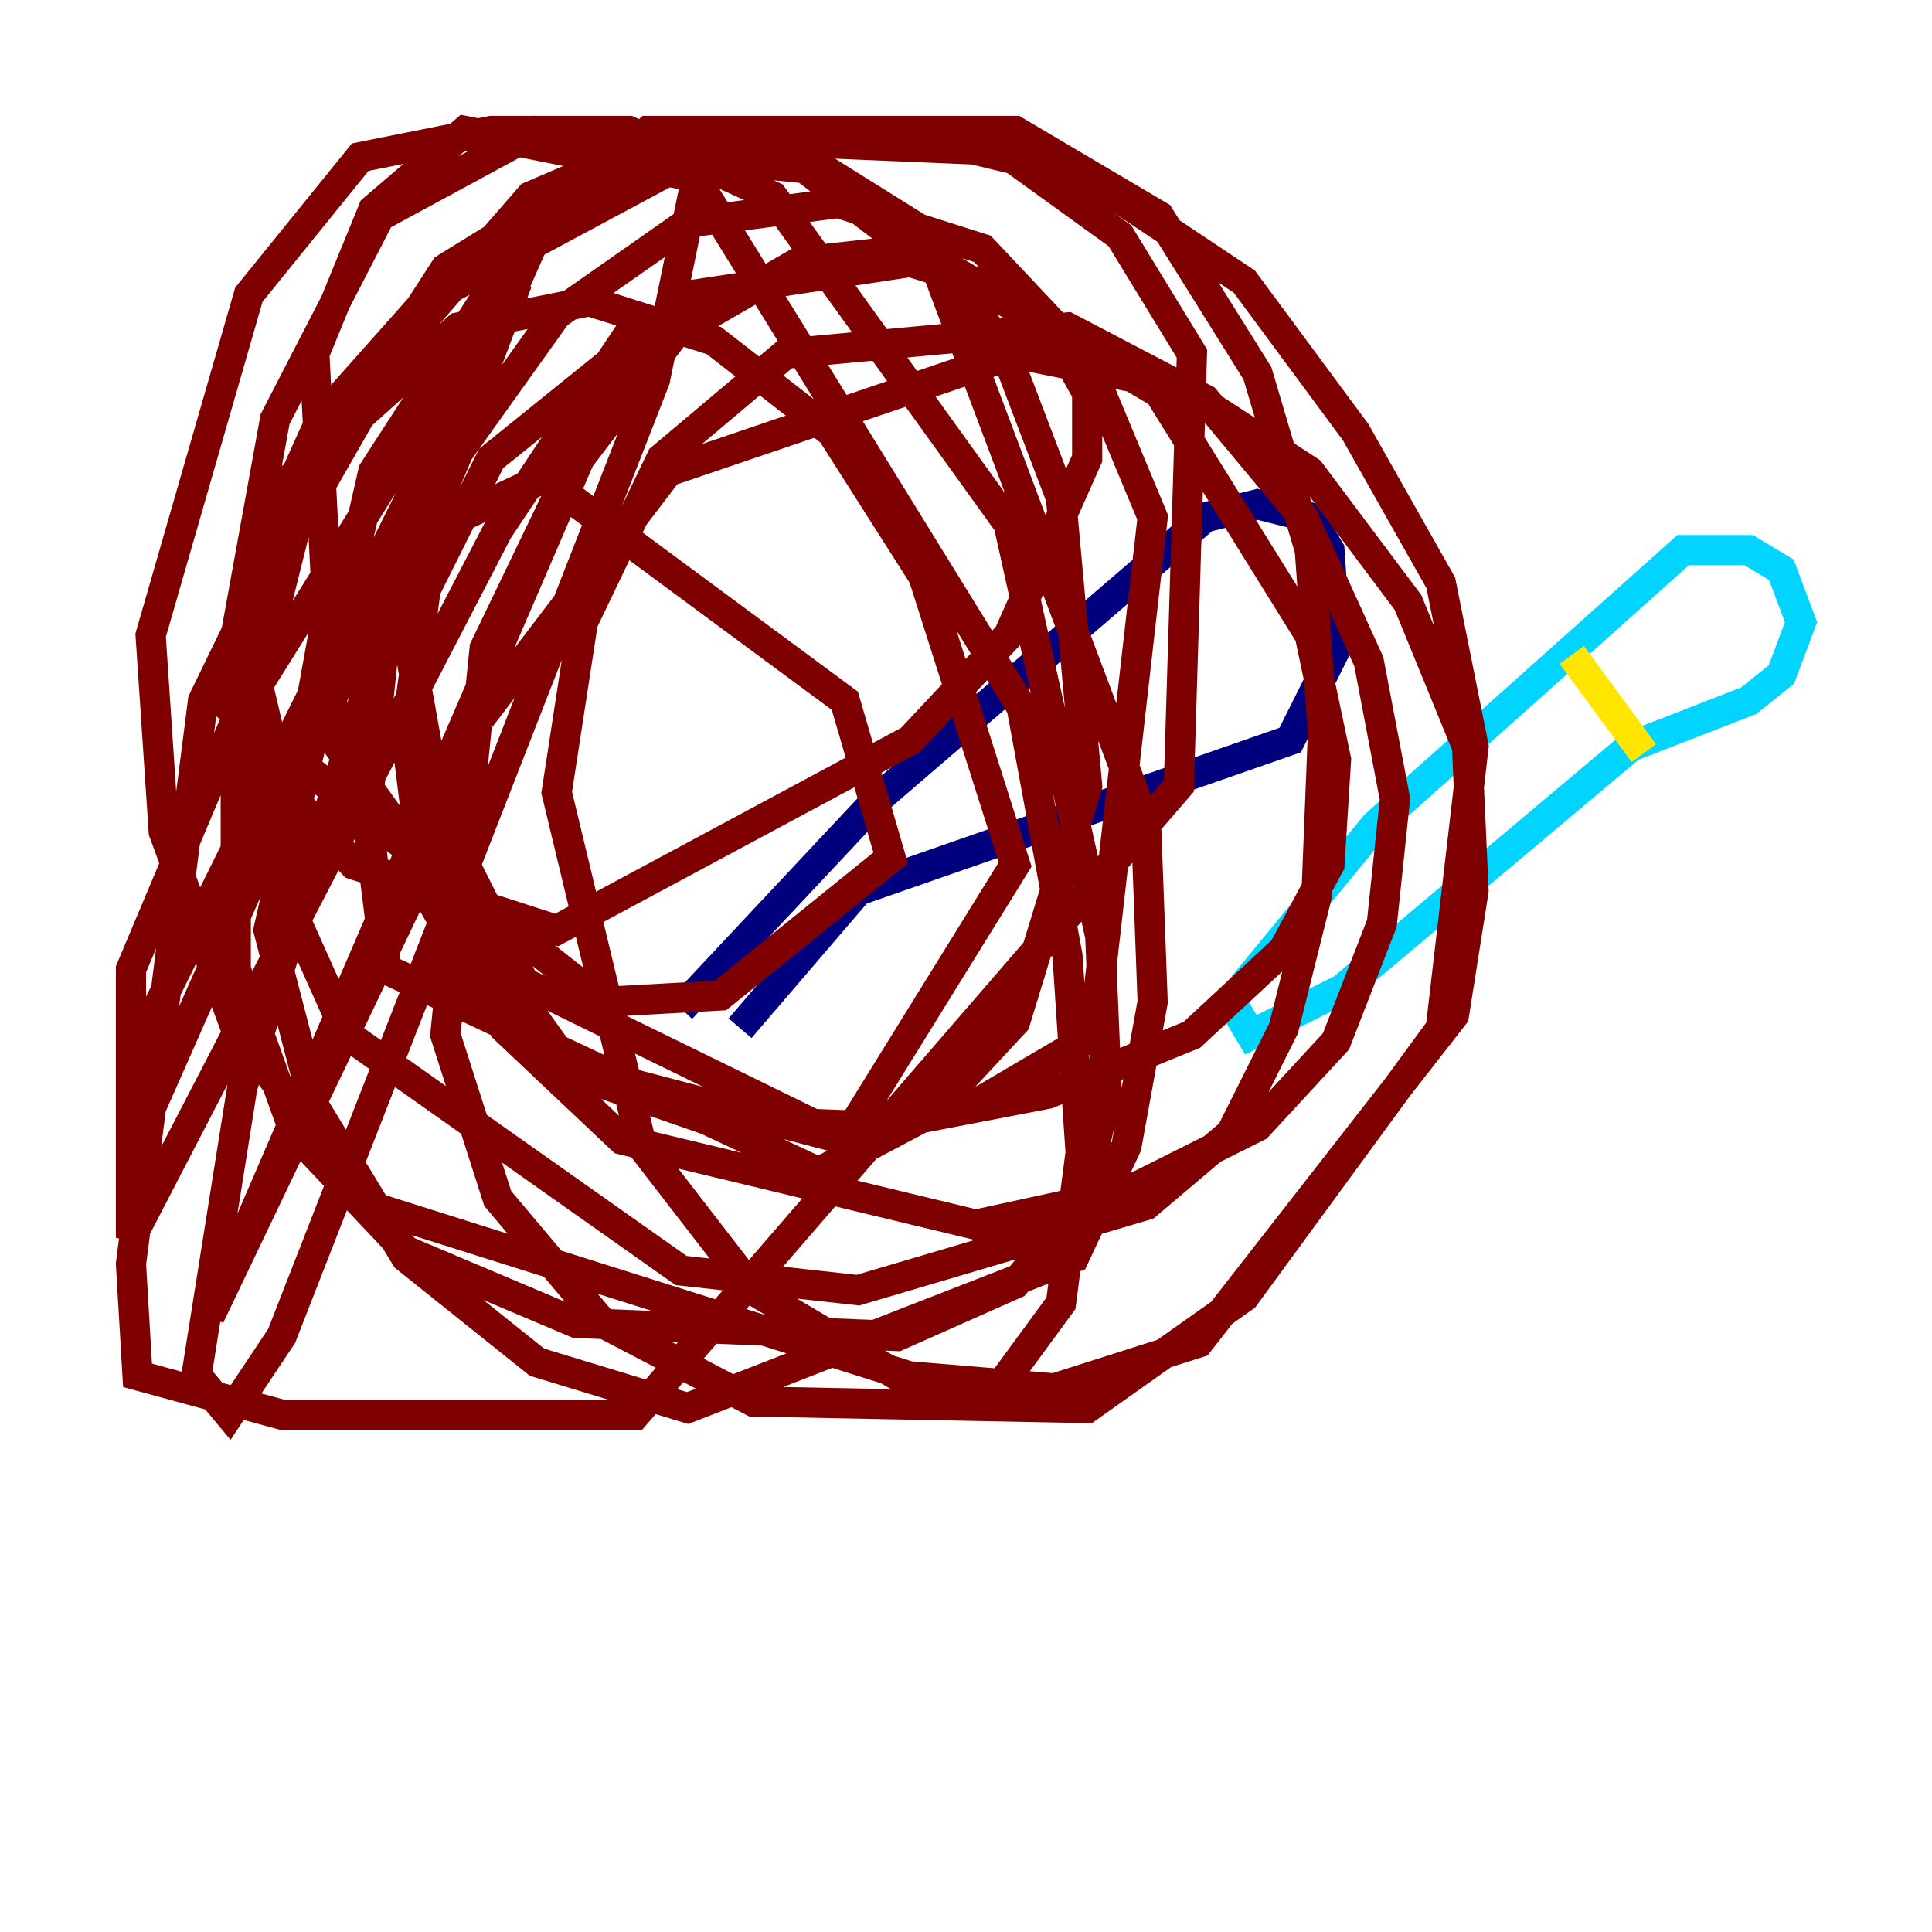 <?xml version="1.0" encoding="utf-8" ?>
<svg baseProfile="tiny" height="128" version="1.2" viewBox="0,0,128,128" width="128" xmlns="http://www.w3.org/2000/svg" xmlns:ev="http://www.w3.org/2001/xml-events" xmlns:xlink="http://www.w3.org/1999/xlink"><defs /><polyline fill="none" points="45.125,66.82 58.142,52.936 79.837,34.278 83.308,33.41 86.78,34.278 88.081,36.447 88.515,42.956 85.478,49.031 56.841,59.01 49.031,68.122" stroke="#00007f" stroke-width="2" /><polyline fill="none" points="81.139,66.82 91.119,54.671 111.512,36.447 115.851,36.447 118.02,37.749 119.322,41.22 118.02,44.691 115.851,46.427 108.041,49.464 88.949,65.519 82.875,68.556 81.573,66.386" stroke="#00d4ff" stroke-width="2" /><polyline fill="none" points="104.136,43.39 108.909,49.898" stroke="#ffe500" stroke-width="2" /><polyline fill="none" points="25.6,49.898 20.393,47.729 22.129,38.183 36.014,31.675 55.973,46.427 59.01,56.841 47.729,65.953 39.919,66.386 15.186,46.861 17.356,33.41 30.373,21.695 39.051,19.959 47.295,22.563 55.105,28.637 61.18,38.183 67.254,57.275 55.973,75.498 37.749,70.725 22.129,49.031 20.827,23.43 24.732,13.885 30.807,8.678 45.993,11.715 67.688,46.861 70.725,63.349 71.593,76.366 70.291,86.346 65.519,92.854 24.298,79.837 15.62,68.122 10.848,55.105 9.98,42.088 16.488,19.525 23.864,10.414 32.542,8.678 41.654,8.678 51.2,13.017 66.82,34.712 72.895,62.047 73.329,72.461 71.593,79.837 67.254,85.044 59.444,88.515 38.183,87.647 26.902,82.875 19.525,75.064 15.62,64.217 15.62,50.766 19.525,35.146 26.468,22.997 35.146,13.017 44.258,9.112 52.936,10.848 62.047,17.79 75.932,54.671 76.366,66.386 74.63,75.932 71.159,83.308 45.559,93.288 35.58,90.251 26.902,83.308 20.827,73.329 17.79,61.614 24.732,31.241 34.278,16.488 46.861,8.678 59.444,8.678 72.027,11.715 82.441,18.658 89.817,28.637 95.458,38.617 97.627,49.464 95.458,68.122 82.441,85.912 72.027,93.288 49.898,92.854 39.919,87.647 32.976,79.403 29.505,68.556 32.108,42.956 37.749,31.241 44.691,22.129 52.936,17.356 60.746,16.488 76.8,26.034 86.78,42.088 88.515,50.332 88.081,57.275 85.044,62.915 78.969,68.556 69.424,72.461 58.142,74.63 46.861,74.197 36.881,70.725 29.071,58.142 30.373,49.464 44.258,31.241 67.254,23.43 78.102,25.6 86.78,31.241 93.288,39.919 97.193,49.464 97.627,59.01 96.325,67.254 79.403,88.949 69.858,91.986 59.444,91.119 49.898,85.478 42.522,75.932 36.881,52.502 38.617,41.22 43.824,30.373 52.068,23.43 70.725,21.695 79.837,26.468 86.346,34.278 90.685,43.824 92.42,52.936 91.552,61.18 88.515,68.99 83.308,74.63 74.63,78.969 64.651,81.139 41.22,75.498 33.41,68.122 28.203,59.01 26.902,48.597 28.203,39.051 32.542,30.373 45.993,19.525 60.312,17.356 65.953,19.091 69.858,22.129 72.027,26.034 72.027,30.373 66.82,42.088 60.312,49.031 36.881,61.614 23.43,57.275 18.658,52.068 16.922,44.691 17.356,36.447 21.261,27.77 28.203,19.959 45.993,10.414 54.671,11.281 61.614,15.62 66.82,23.864 70.291,32.976 72.027,52.068 67.254,67.688 61.614,73.763 54.237,77.668 25.6,64.217 24.298,53.803 25.6,41.22 30.373,29.939 36.881,20.827 45.559,14.752 55.539,13.451 65.085,16.488 72.027,23.864 76.366,34.278 72.461,68.556 65.085,72.895 55.105,75.064 34.712,65.085 29.071,53.803 26.902,41.654 27.77,29.505 33.41,17.356 42.956,8.678 67.254,8.678 76.8,14.319 83.308,24.732 86.78,36.447 87.647,48.597 87.214,59.444 85.044,68.122 81.573,75.064 75.932,79.837 56.841,85.478 45.125,84.176 22.997,68.556 17.356,55.973 15.62,42.088 18.224,27.77 25.166,14.319 35.58,8.678 66.386,9.98 74.197,15.62 78.969,23.43 78.102,52.068 42.088,93.722 18.658,93.722 9.112,91.119 8.678,83.742 13.451,46.427 20.827,31.241 29.505,17.79 44.258,8.678 45.993,8.678 46.427,10.414 43.39,25.166 18.658,88.515 15.186,93.722 13.017,91.119 16.054,72.027 25.6,41.654 34.278,18.658 8.678,70.291 8.678,76.366 35.146,16.488 15.62,47.729 8.678,64.217 8.678,82.007 32.976,35.146 42.522,20.827 13.885,87.214 28.203,57.275" stroke="#7f0000" stroke-width="2" /></svg>